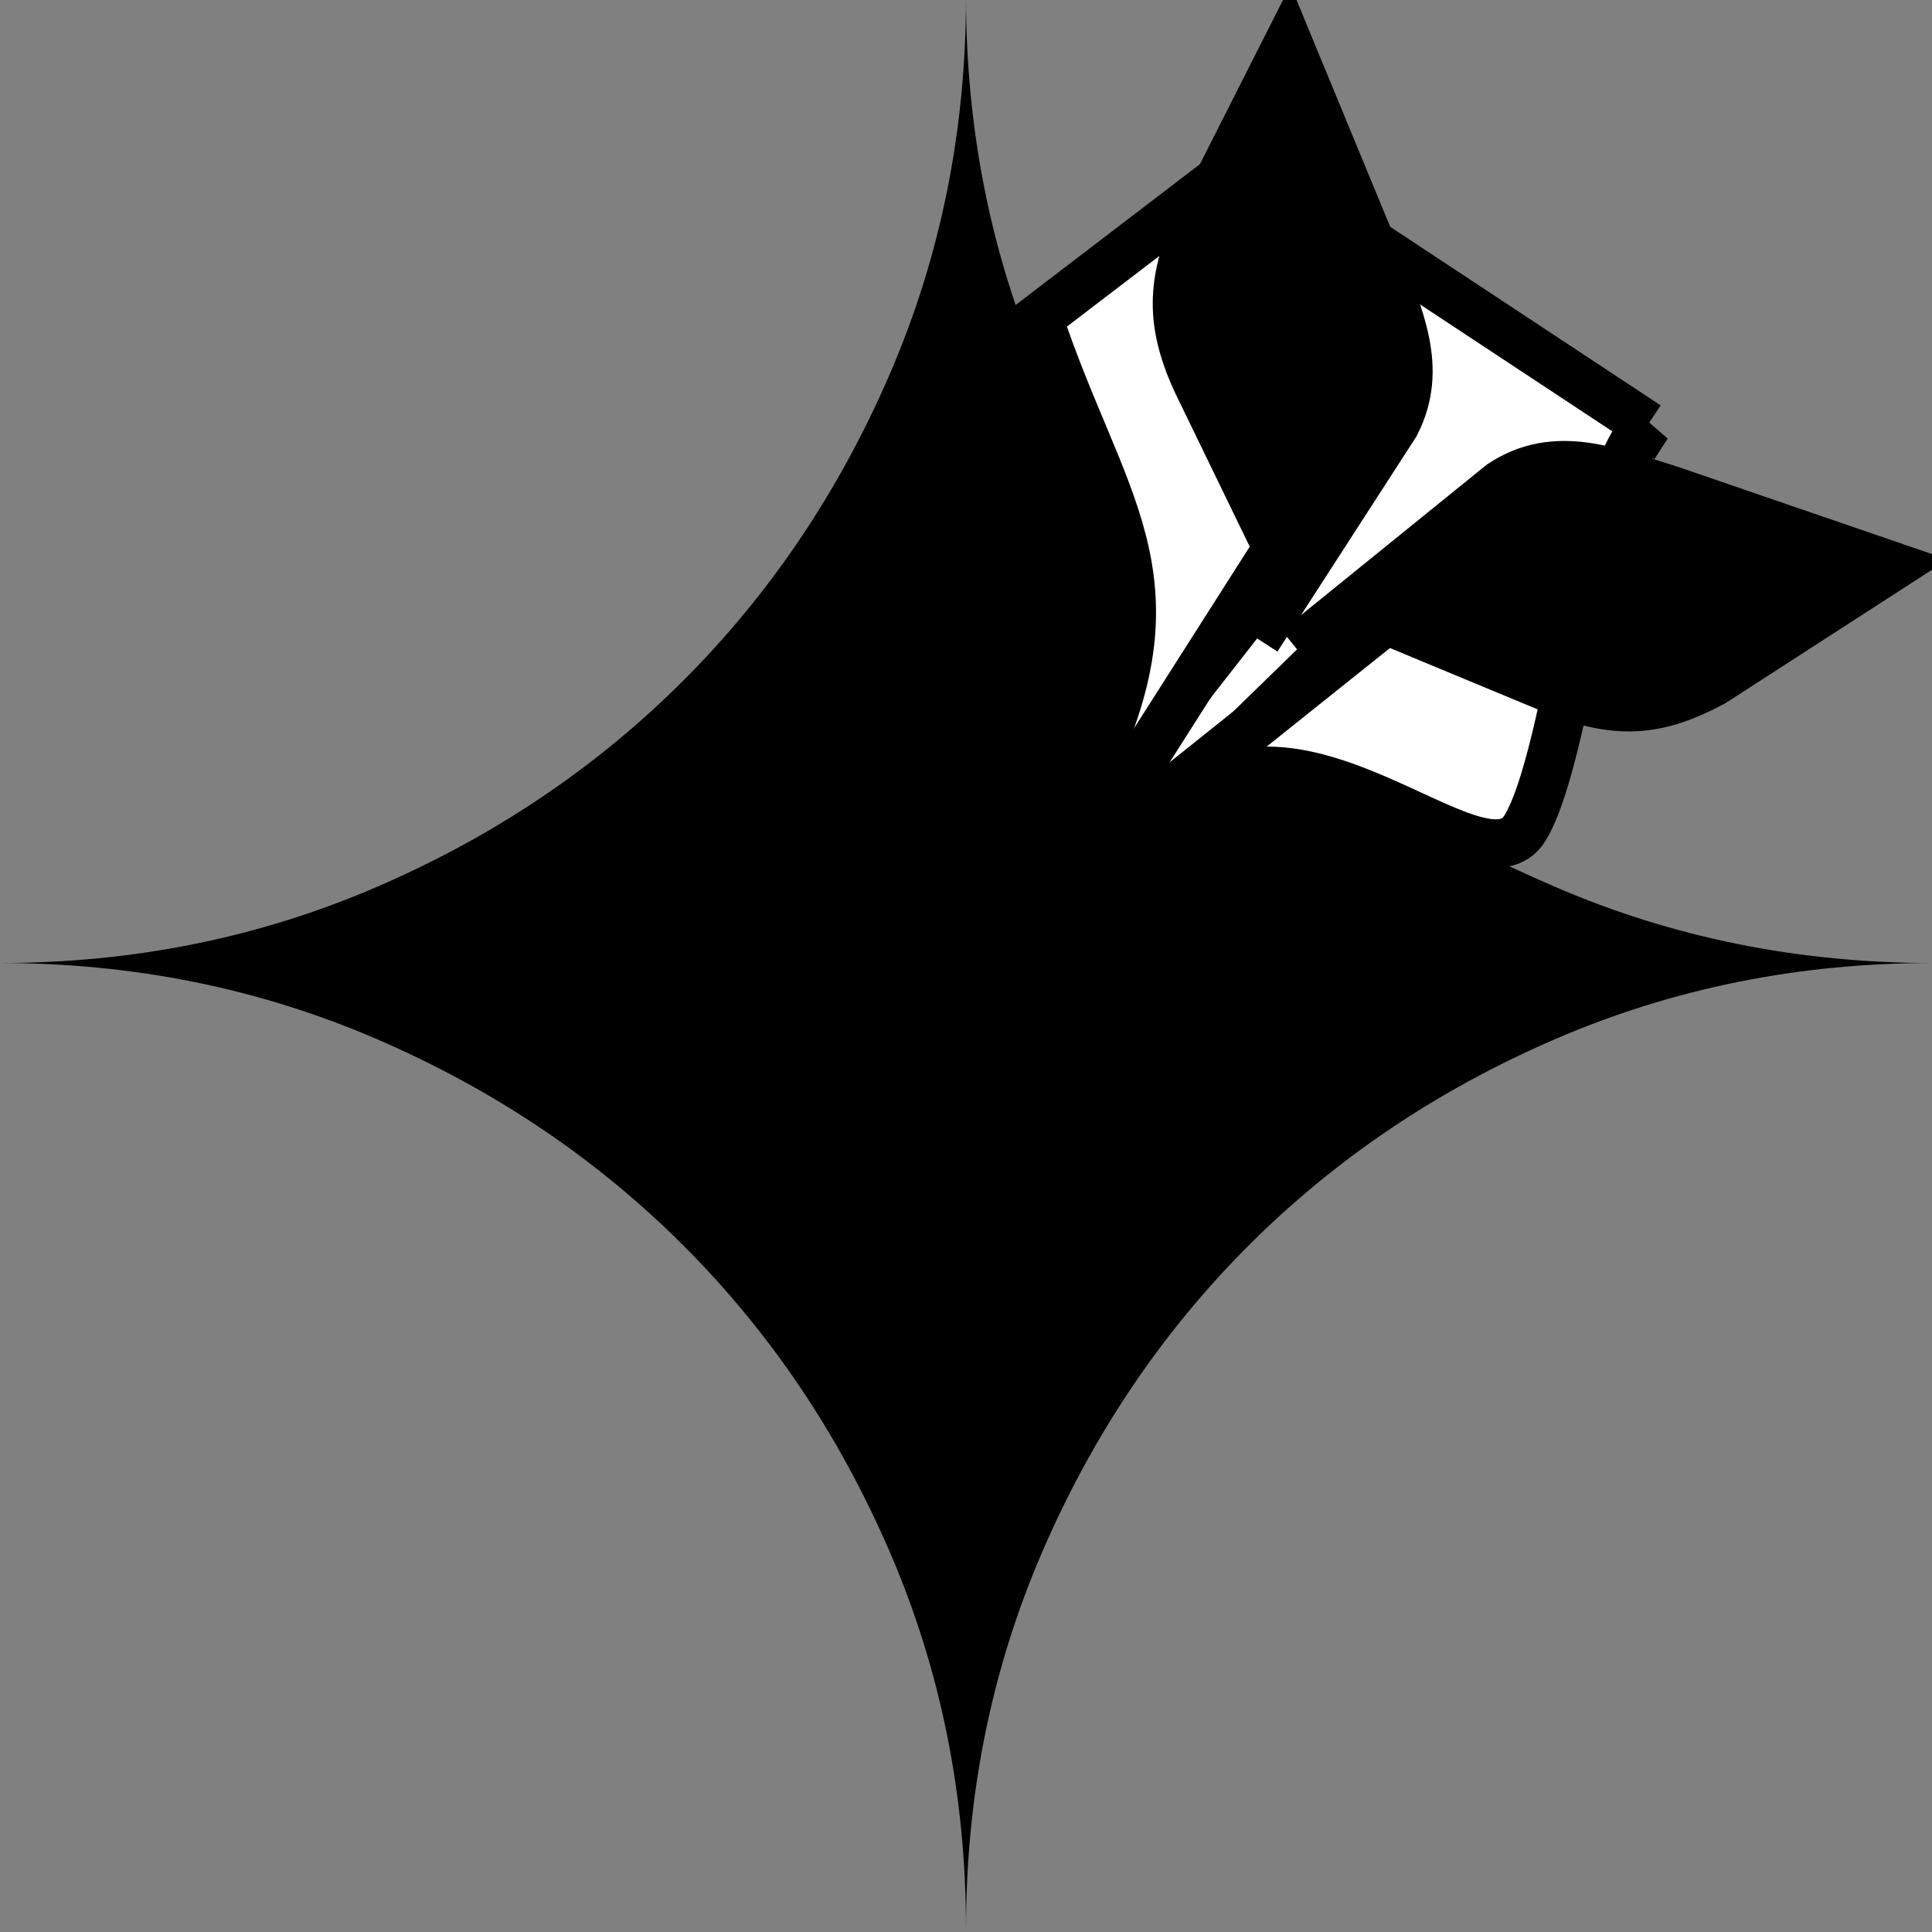 <svg width="40" height="40" xmlns="http://www.w3.org/2000/svg" fill="none">
 <rect width="100%" height="100%" fill="#808080" stroke="none"/>
 <g>
  <title>Layer 1</title>
  <path id="svg_1" fill="black" d="m20,39.938c0,-2.767 -0.525,-5.367 -1.575,-7.8c-1.05,-2.433 -2.475,-4.55 -4.275,-6.35c-1.8,-1.8 -3.917,-3.225 -6.35,-4.275c-2.433,-1.05 -5.033,-1.575 -7.8,-1.575c2.767,0 5.367,-0.525 7.8,-1.575c2.433,-1.05 4.55,-2.475 6.35,-4.275c1.8,-1.8 3.225,-3.917 4.275,-6.35c1.05,-2.433 1.575,-5.033 1.575,-7.8c0,2.767 0.525,5.367 1.575,7.8c1.05,2.433 2.475,4.737 4.275,6.537c1.8,1.8 3.917,3.038 6.35,4.088c2.433,1.05 5.033,1.575 7.8,1.575c-2.767,0 -5.367,0.525 -7.8,1.575c-2.433,1.05 -4.55,2.475 -6.35,4.275c-1.8,1.8 -3.225,3.917 -4.275,6.35c-1.05,2.433 -1.575,5.033 -1.575,7.8z"/>
  <path stroke="null" transform="rotate(-122.721 23.815 13.024)" id="svg_5" d="m19.312,5.87l9.006,14.307l-9.006,-14.307z" fill="#ffffff"/>
  <path fill="#ffffff" d="m20.683,22.65c0.416,-1.489 -2.39,-6.525 -2.477,-8.338c-0.088,-1.812 5.731,-0.109 6.321,-3.886l1.145,-5.649l0.705,5.575c0.628,4.42 2.869,4.704 6.054,7.211l-1.77,5.086l-9.978,0z" id="svg_8" transform="rotate(-146.571 25.317 13.714)" stroke="null"/>
  <path stroke="null" fill="#000000" opacity="NaN" d="m21.157,18.209l5.142,-6.764l-1.291,-3.339c-0.562,-1.394 -0.458,-2.249 0.112,-3.374l2.269,-3.69l1.454,4.558c0.367,1.272 0.801,2.383 0.104,3.494l-3.219,4.178" id="svg_4" transform="rotate(-4.747 25.237 9.625)"/>
  <path stroke="null" fill="#000000" opacity="NaN" d="m34.891,22.64l-5.5,-6.819l1.381,-3.367c0.601,-1.405 0.49,-2.268 -0.12,-3.402l-2.427,-3.721l-1.555,4.595c-0.393,1.283 -0.857,2.403 -0.111,3.523l3.443,4.212" id="svg_7" transform="rotate(90.258 30.527 13.986)"/>
 </g>

</svg>
